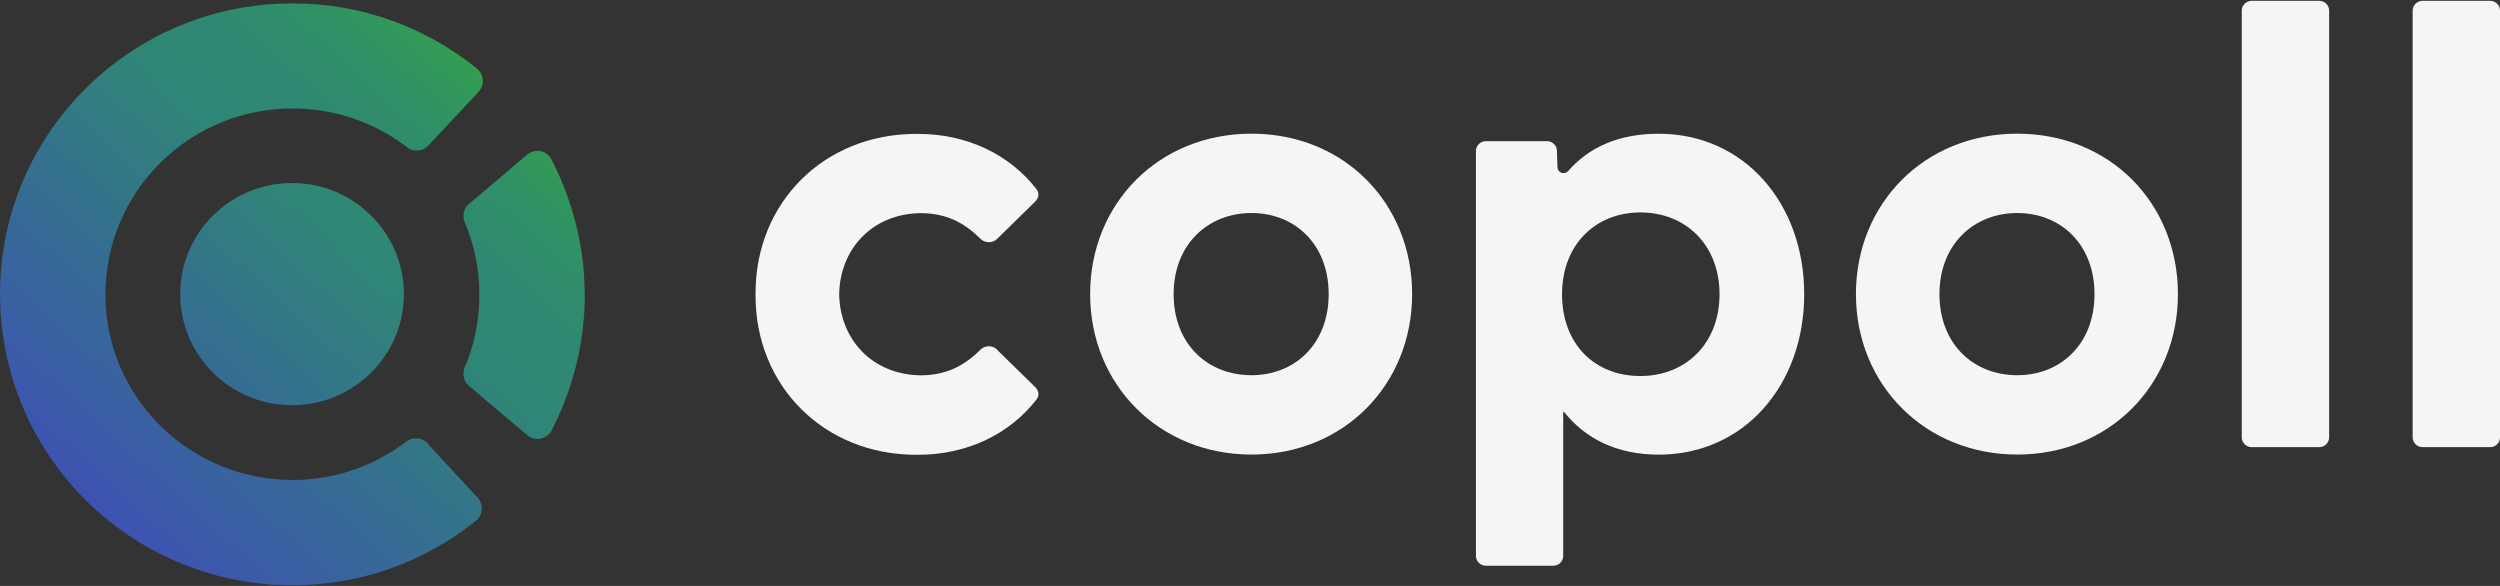 <svg width="640" height="150" viewBox="0 0 640 150" fill="none" xmlns="http://www.w3.org/2000/svg">
<rect x="0" y="0" width="640" height="150" fill="#333333" stroke="none"/>
<g clip-path="url(#clip0_413_1472)">
<path d="M255.303 89.534C254.645 88.88 253.837 88.618 253.095 88.646C252.315 88.646 251.573 88.945 250.981 89.534C246.687 93.804 242.092 96.027 235.768 96.083C223.037 95.962 214.984 86.591 214.834 75.322C214.984 64.054 223.037 54.683 235.768 54.561C242.092 54.617 246.687 56.841 250.981 61.111C251.573 61.7 252.324 61.999 253.095 61.999C253.875 62.027 254.645 61.765 255.303 61.111L264.934 51.684C265.892 50.73 266.212 49.46 265.263 48.329C258.526 39.696 247.758 34.277 235.054 34.277H234.547C210.925 34.277 193.42 51.861 193.42 75.023V75.677C193.42 98.84 210.925 116.424 234.547 116.424H235.054C247.758 116.424 258.526 110.995 265.263 102.371C266.221 101.241 265.921 99.97 264.934 99.017L255.303 89.59V89.534Z" fill="#F5F5F5"/>
<path d="M279.075 75.294C279.075 52.132 296.58 34.221 320.381 34.221C344.181 34.221 361.508 52.104 361.508 75.294C361.508 98.485 344.003 116.368 320.381 116.368C296.759 116.368 279.075 98.485 279.075 75.294ZM320.371 96.055C331.468 96.055 340.141 88.076 340.141 75.294C340.141 62.513 331.459 54.533 320.371 54.533C309.284 54.533 300.451 62.513 300.451 75.294C300.451 88.076 309.133 96.055 320.371 96.055Z" fill="#F5F5F5"/>
<path d="M377.838 142.315V38.668C377.838 37.276 378.975 36.145 380.375 36.145H396.151C397.288 36.145 398.566 37.183 398.566 38.547L398.716 42.845C398.773 44.265 400.539 44.835 401.46 43.76C406.769 37.715 414.342 34.239 424.603 34.239C446.609 34.239 461.877 52.151 461.877 75.313C461.877 98.475 446.609 116.387 424.603 116.387C413.957 116.387 405.848 112.322 400.389 105.445C400.333 105.352 400.182 105.417 400.182 105.502V142.305C400.182 143.697 399.045 144.828 397.645 144.828H380.375C378.975 144.828 377.838 143.697 377.838 142.305V142.315ZM419.952 96.261C431.518 96.261 440.2 87.955 440.2 75.322C440.2 62.69 431.518 54.384 419.952 54.384C408.385 54.384 399.881 62.69 399.881 75.322C399.881 87.955 408.084 96.261 419.952 96.261Z" fill="#F5F5F5"/>
<path d="M475.116 75.294C475.116 52.132 492.621 34.221 516.422 34.221C540.222 34.221 557.549 52.104 557.549 75.294C557.549 98.485 540.044 116.368 516.422 116.368C492.8 116.368 475.116 98.485 475.116 75.294ZM516.422 96.055C527.519 96.055 536.191 88.076 536.191 75.294C536.191 62.513 527.509 54.533 516.422 54.533C505.334 54.533 496.502 62.513 496.502 75.294C496.502 88.076 505.184 96.055 516.422 96.055Z" fill="#F5F5F5"/>
<path d="M573.889 111.948V2.733C573.889 1.341 575.026 0.211 576.426 0.211H593.724C595.124 0.211 596.261 1.341 596.261 2.733V111.948C596.261 113.341 595.124 114.471 593.724 114.471H576.426C575.026 114.471 573.889 113.341 573.889 111.948Z" fill="#F5F5F5"/>
<path d="M617.637 111.948V2.733C617.637 1.341 618.774 0.211 620.174 0.211H637.473C638.873 0.211 640.01 1.341 640.01 2.733V111.948C640.01 113.341 638.873 114.471 637.473 114.471H620.174C618.774 114.471 617.637 113.341 617.637 111.948Z" fill="#F5F5F5"/>
<path d="M103.395 75.294C103.395 90.982 90.57 103.736 74.765 103.736C58.961 103.736 46.135 91.01 46.135 75.294C46.135 59.579 58.961 46.853 74.765 46.853C90.57 46.853 103.395 59.579 103.395 75.294ZM109.625 113.64C109.625 113.64 109.446 113.434 109.324 113.313C108.582 112.631 107.624 112.219 106.524 112.219C105.66 112.219 104.88 112.453 104.194 112.901C96.348 118.947 86.595 122.628 75.987 122.862H74.85C49.264 122.862 28.358 102.932 27.042 77.845V77.724C27.042 77.191 27.014 76.63 27.014 76.088V74.341C27.014 73.809 27.014 73.248 27.07 72.706V72.585C28.536 47.498 49.499 27.662 75.085 27.774H76.128C86.774 28.045 96.583 31.773 104.401 37.855C105.058 38.304 105.867 38.537 106.693 38.537C107.765 38.537 108.751 38.126 109.493 37.444C109.616 37.323 109.728 37.211 109.794 37.117L122.441 23.597C123.155 22.859 123.606 21.85 123.606 20.72C123.606 19.589 123.127 18.552 122.385 17.814C122.329 17.758 122.263 17.692 122.178 17.636C113.139 10.283 102.343 5.004 90.504 2.481C86.116 1.565 82.123 1.089 77.678 0.911C76.842 0.883 76.006 0.883 75.113 0.883H73.384C72.426 0.883 71.477 0.939 70.546 1.005C70.311 1.005 70.067 1.005 69.861 1.033C68.817 1.089 67.803 1.21 66.788 1.304C66.581 1.304 66.374 1.332 66.196 1.36C63.903 1.631 61.667 1.986 59.431 2.453H59.337C55.099 3.341 50.984 4.593 47.047 6.162C22.692 15.842 4.679 37.874 0.78 64.437C0.752 64.708 0.686 64.97 0.658 65.241C0.63 65.568 0.601 65.895 0.536 66.222C0.414 67.287 0.329 68.362 0.235 69.427C0.235 69.754 0.179 70.109 0.141 70.436C0.085 71.323 0.085 72.183 0.047 73.071C0.047 73.659 -0.009 74.229 -0.009 74.818V74.967V75.089V75.266V75.388V75.537C-0.009 76.126 0.019 76.696 0.047 77.284C0.047 78.172 0.075 79.06 0.141 79.957C0.141 80.284 0.197 80.611 0.235 80.938C0.329 82.003 0.385 83.105 0.536 84.171C0.564 84.498 0.592 84.825 0.658 85.152C0.686 85.422 0.752 85.684 0.78 85.955C4.567 112.556 22.457 134.644 46.765 144.407C50.702 145.977 54.789 147.257 59.017 148.173H59.111C61.348 148.649 63.584 149.032 65.876 149.303C66.083 149.303 66.29 149.331 66.469 149.359C67.483 149.481 68.526 149.565 69.541 149.658C69.776 149.658 70.02 149.658 70.227 149.686C71.148 149.743 72.106 149.78 73.065 149.808H74.793C75.658 149.808 76.494 149.808 77.359 149.78C81.803 149.602 85.796 149.154 90.184 148.266C102.024 145.809 112.848 140.558 121.915 133.261C122.009 133.205 122.066 133.139 122.122 133.083C122.864 132.345 123.343 131.308 123.343 130.177C123.343 129.047 122.892 128.038 122.178 127.3L109.597 113.714L109.625 113.658V113.64ZM149.671 75.388V74.977C149.671 74.351 149.671 73.762 149.615 73.136C149.436 62.821 146.571 51.282 141.177 40.817C140.999 40.49 140.905 40.341 140.877 40.285C140.097 39.276 138.913 38.621 137.569 38.621C136.583 38.621 135.718 38.977 135.004 39.537L134.948 39.593L122.3 50.301L119.857 52.375L119.763 52.468C119.2 52.973 118.627 54.188 118.627 55.29C118.627 55.767 118.72 56.206 118.861 56.626C121.333 62.354 122.704 68.67 122.704 75.276V75.687C122.704 82.302 121.333 88.618 118.861 94.336C118.711 94.747 118.627 95.196 118.627 95.7C118.627 96.793 119.19 98.046 119.763 98.522L119.857 98.615L122.3 100.69L134.948 111.397L135.004 111.453C135.718 112.014 136.611 112.369 137.569 112.369H137.626C138.217 112.369 138.791 112.247 139.326 111.986C139.448 111.93 139.533 111.864 139.627 111.808C139.627 111.808 139.655 111.808 139.683 111.78C140.162 111.509 140.576 111.154 140.905 110.743C140.961 110.65 141.055 110.538 141.205 110.211C145.528 101.848 148.187 92.804 149.202 84.264C149.202 84.142 149.202 84.058 149.23 83.937C149.352 82.844 149.436 81.769 149.53 80.704C149.587 79.901 149.624 79.134 149.653 78.359V77.854C149.653 77.228 149.681 76.64 149.709 76.014V75.603V75.425L149.681 75.397L149.671 75.388Z" fill="url(#paint0_linear_413_1472)"/>
</g>
<defs>
<linearGradient id="paint0_linear_413_1472" x1="20.756" y1="133.251" x2="126.612" y2="17.463" gradientUnits="userSpaceOnUse">
<stop stop-color="#3E50B4"/>
<stop offset="0.63" stop-color="#2F8676"/>
<stop offset="0.75" stop-color="#2F8872"/>
<stop offset="0.86" stop-color="#308F67"/>
<stop offset="0.96" stop-color="#329B55"/>
<stop offset="1" stop-color="#34A14C"/>
</linearGradient>
<clipPath id="clip0_413_1472">
<rect width="640" height="149.579" fill="white" transform="translate(0 0.211)"/>
</clipPath>
</defs>
</svg>
